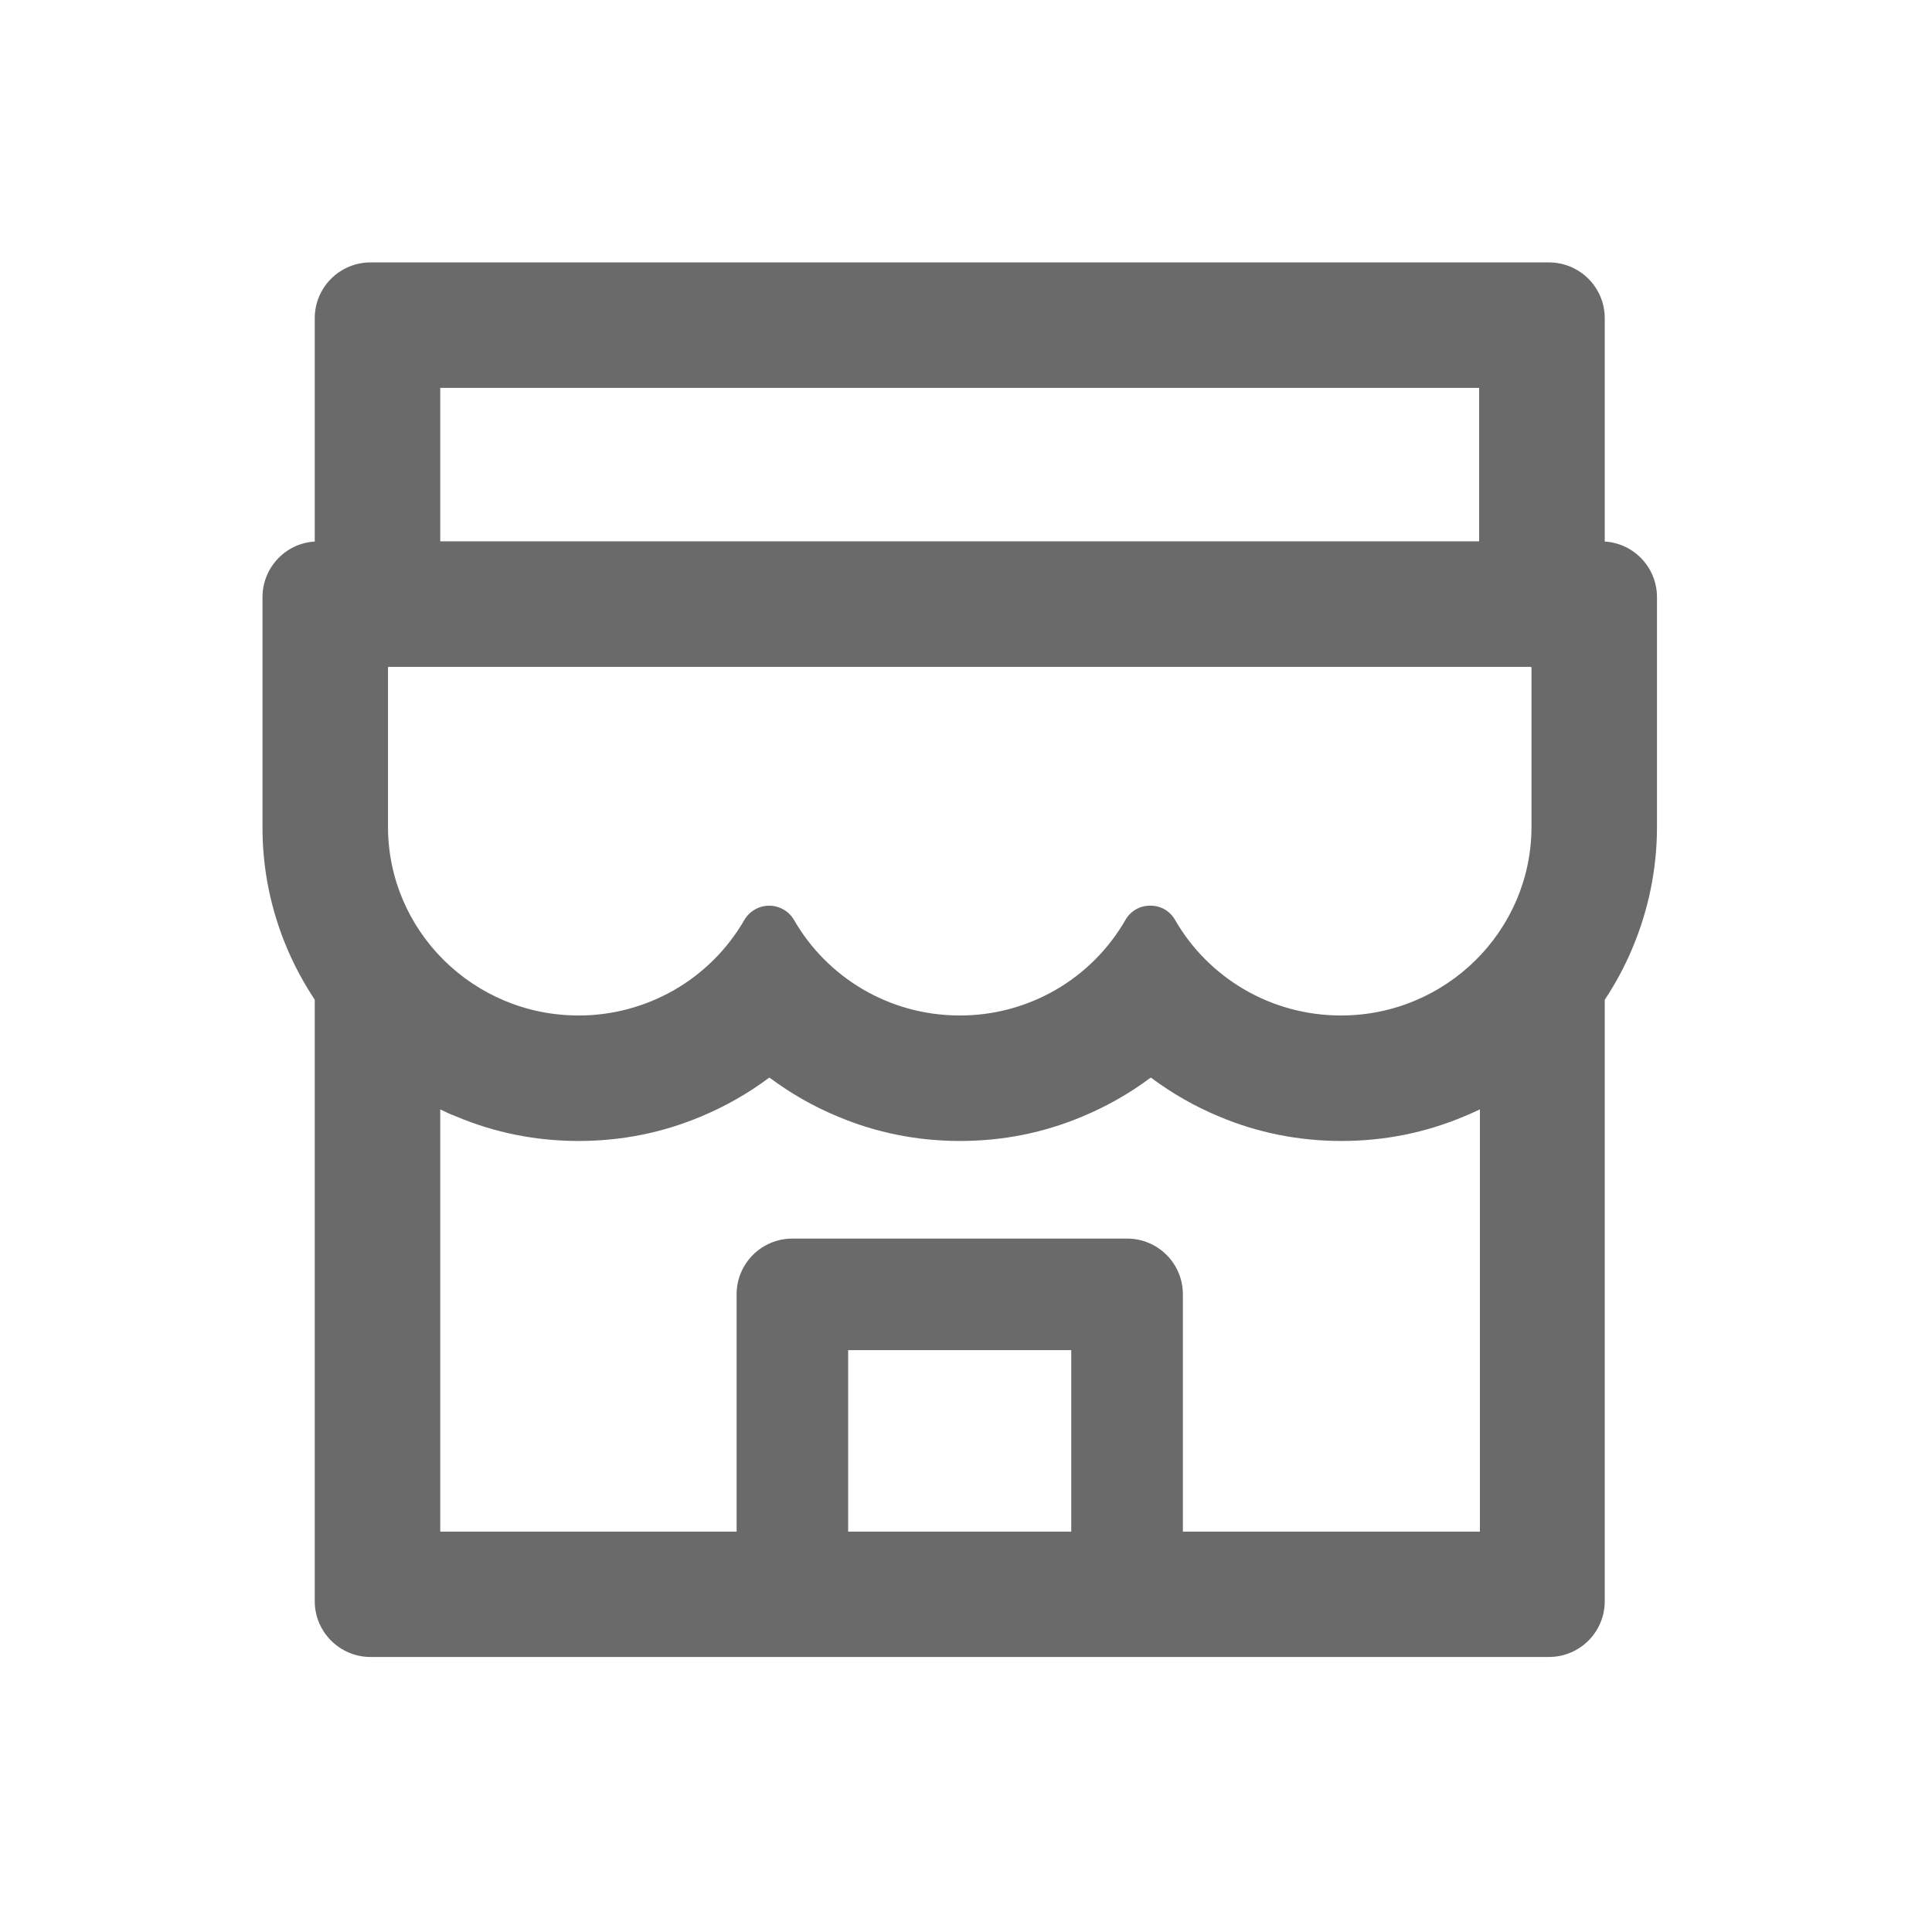 <svg width="23" height="23" viewBox="0 0 23 23" fill="none" xmlns="http://www.w3.org/2000/svg">
<path d="M19.104 6.447V3.788C19.104 3.421 18.807 3.124 18.439 3.124H4.411C4.044 3.124 3.747 3.421 3.747 3.788V6.447C3.401 6.467 3.125 6.756 3.125 7.109V9.842C3.123 10.344 3.225 10.841 3.423 11.303C3.513 11.514 3.623 11.713 3.747 11.902V19.062C3.747 19.427 4.044 19.726 4.411 19.726H18.439C18.807 19.726 19.104 19.429 19.104 19.062V11.902C19.23 11.713 19.338 11.512 19.427 11.303C19.624 10.84 19.726 10.348 19.726 9.842V7.109C19.726 6.756 19.45 6.467 19.104 6.447ZM5.241 4.618H17.609V6.444H5.241V4.618ZM12.753 18.234H10.097V16.073H12.753V18.234ZM17.609 18.234H14.082V15.409C14.082 15.042 13.785 14.745 13.418 14.745H9.433C9.066 14.745 8.769 15.042 8.769 15.409V18.234H5.241V13.207C5.301 13.237 5.364 13.266 5.428 13.29C5.891 13.486 6.383 13.583 6.889 13.583C7.395 13.583 7.885 13.486 8.35 13.29C8.636 13.17 8.906 13.017 9.153 12.832C9.157 12.83 9.161 12.83 9.165 12.832C9.413 13.017 9.683 13.171 9.969 13.29C10.431 13.486 10.923 13.583 11.43 13.583C11.936 13.583 12.426 13.486 12.89 13.29C13.177 13.17 13.447 13.017 13.694 12.832C13.698 12.83 13.702 12.83 13.706 12.832C13.954 13.017 14.223 13.171 14.509 13.29C14.972 13.486 15.464 13.583 15.97 13.583C16.476 13.583 16.966 13.486 17.431 13.29C17.493 13.264 17.555 13.237 17.618 13.207V18.234H17.609ZM18.232 9.842C18.232 11.082 17.215 12.089 15.964 12.089C15.117 12.089 14.378 11.63 13.988 10.95C13.928 10.846 13.82 10.782 13.7 10.782H13.687C13.569 10.782 13.459 10.846 13.399 10.95C13.2 11.297 12.912 11.585 12.566 11.785C12.219 11.985 11.826 12.09 11.425 12.089C10.581 12.089 9.844 11.632 9.454 10.954C9.392 10.848 9.28 10.782 9.157 10.782C9.035 10.782 8.921 10.848 8.86 10.954C8.66 11.3 8.372 11.587 8.026 11.786C7.679 11.985 7.287 12.09 6.887 12.089C5.636 12.089 4.619 11.082 4.619 9.842V7.949C4.619 7.943 4.623 7.939 4.629 7.939H18.222C18.228 7.939 18.232 7.943 18.232 7.949V9.842Z" fill="#6A6A6A"/>
</svg>
